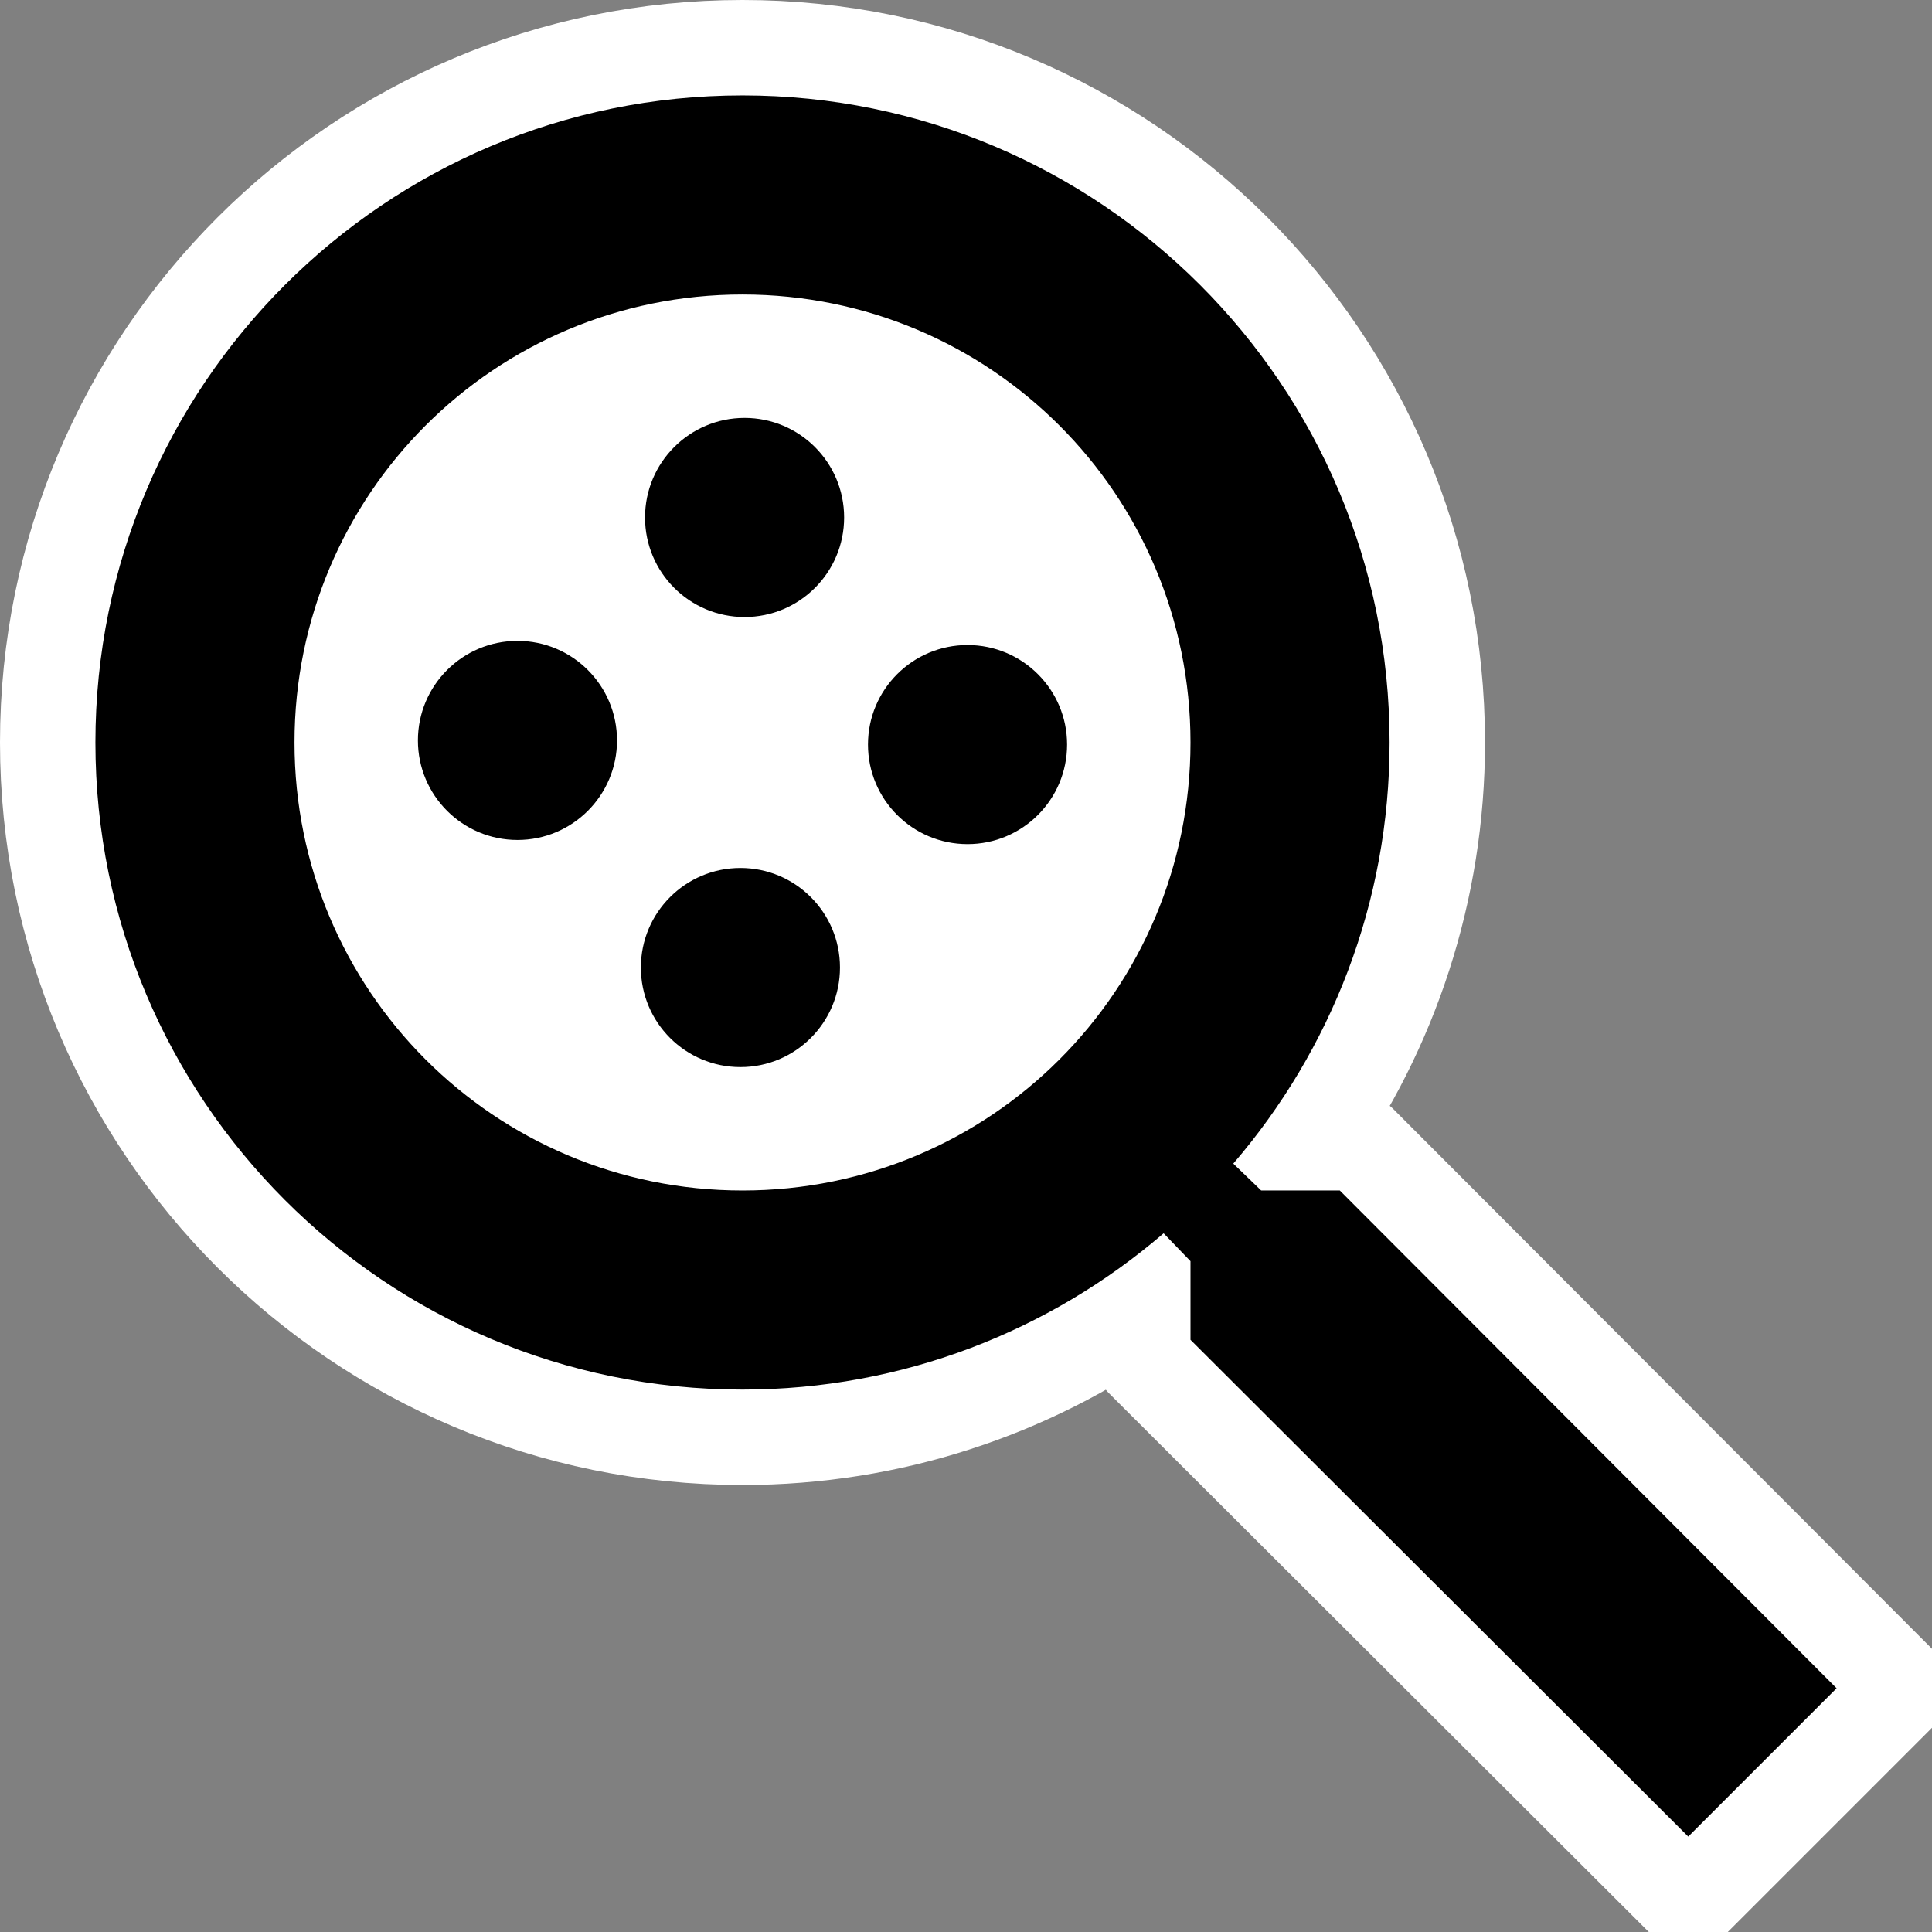 <?xml version="1.0" encoding="UTF-8"?>
<svg width="162px" height="162px" viewBox="0 0 162 162" version="1.1" xmlns="http://www.w3.org/2000/svg" xmlns:xlink="http://www.w3.org/1999/xlink">
    <rect x="0" y="0" width="162" height="162" fill="#808080" stroke="none"/>
    <!-- Generator: Sketch 64 (93537) - https://sketch.com -->
    <title>search-24px-1</title>
    <desc>Created with Sketch.</desc>
    <g id="Page-1" stroke="none" stroke-width="1" fill="none" fill-rule="evenodd">
        <g id="search-24px-1" transform="translate(-17, -17)">
            <path d="M112.824,126.846 L112.824,131.005 L158.565,176.654 L176.654,158.565 L131.005,112.824 L126.846,112.824 C133.577,103.312 137.519,91.72 137.519,79.26 C137.519,63.171 130.999,48.606 120.456,38.063 C109.913,27.521 95.348,21 79.26,21 C63.171,21 48.606,27.521 38.063,38.063 C27.521,48.606 21,63.171 21,79.26 C21,95.348 27.521,109.913 38.063,120.456 C48.606,130.999 63.171,137.519 79.26,137.519 C91.72,137.519 103.312,133.577 112.824,126.846 Z" id="Shape-Copy" stroke="#FFFFFF" stroke-width="8" fill="#FFFFFF" fill-rule="nonzero" stroke-linejoin="round"></path>
            <path d="M129.345,116.824 L122.751,116.824 L120.413,114.57 C128.594,105.054 133.519,92.699 133.519,79.26 C133.519,49.292 109.228,25 79.26,25 C49.292,25 25,49.292 25,79.26 C25,109.228 49.292,133.519 79.26,133.519 C92.699,133.519 105.054,128.594 114.57,120.413 L116.824,122.751 L116.824,129.345 L158.562,171 L171,158.562 L129.345,116.824 Z M79.26,116.824 C58.474,116.824 41.695,100.045 41.695,79.26 C41.695,58.474 58.474,41.695 79.26,41.695 C100.045,41.695 116.824,58.474 116.824,79.26 C116.824,100.045 100.045,116.824 79.26,116.824 Z M79.433,68.738 C84.044,68.738 87.781,65.001 87.781,60.391 C87.781,55.78 84.044,52.043 79.433,52.043 C74.823,52.043 71.086,55.78 71.086,60.391 C71.086,65.001 74.823,68.738 79.433,68.738 Z M98.129,87.781 C102.739,87.781 106.476,84.044 106.476,79.433 C106.476,74.823 102.739,71.086 98.129,71.086 C93.518,71.086 89.781,74.823 89.781,79.433 C89.781,84.044 93.518,87.781 98.129,87.781 Z M79.086,106.476 C83.696,106.476 87.433,102.739 87.433,98.129 C87.433,93.518 83.696,89.781 79.086,89.781 C74.475,89.781 70.738,93.518 70.738,98.129 C70.738,102.739 74.475,106.476 79.086,106.476 Z M60.391,87.433 C65.001,87.433 68.738,83.696 68.738,79.086 C68.738,74.475 65.001,70.738 60.391,70.738 C55.78,70.738 52.043,74.475 52.043,79.086 C52.043,83.696 55.78,87.433 60.391,87.433 Z" id="Shape" fill="#000000" fill-rule="nonzero"></path>
            <polygon id="Path" points="0 0 200 0 200 200 0 200"></polygon>
        </g>
    </g>
</svg>